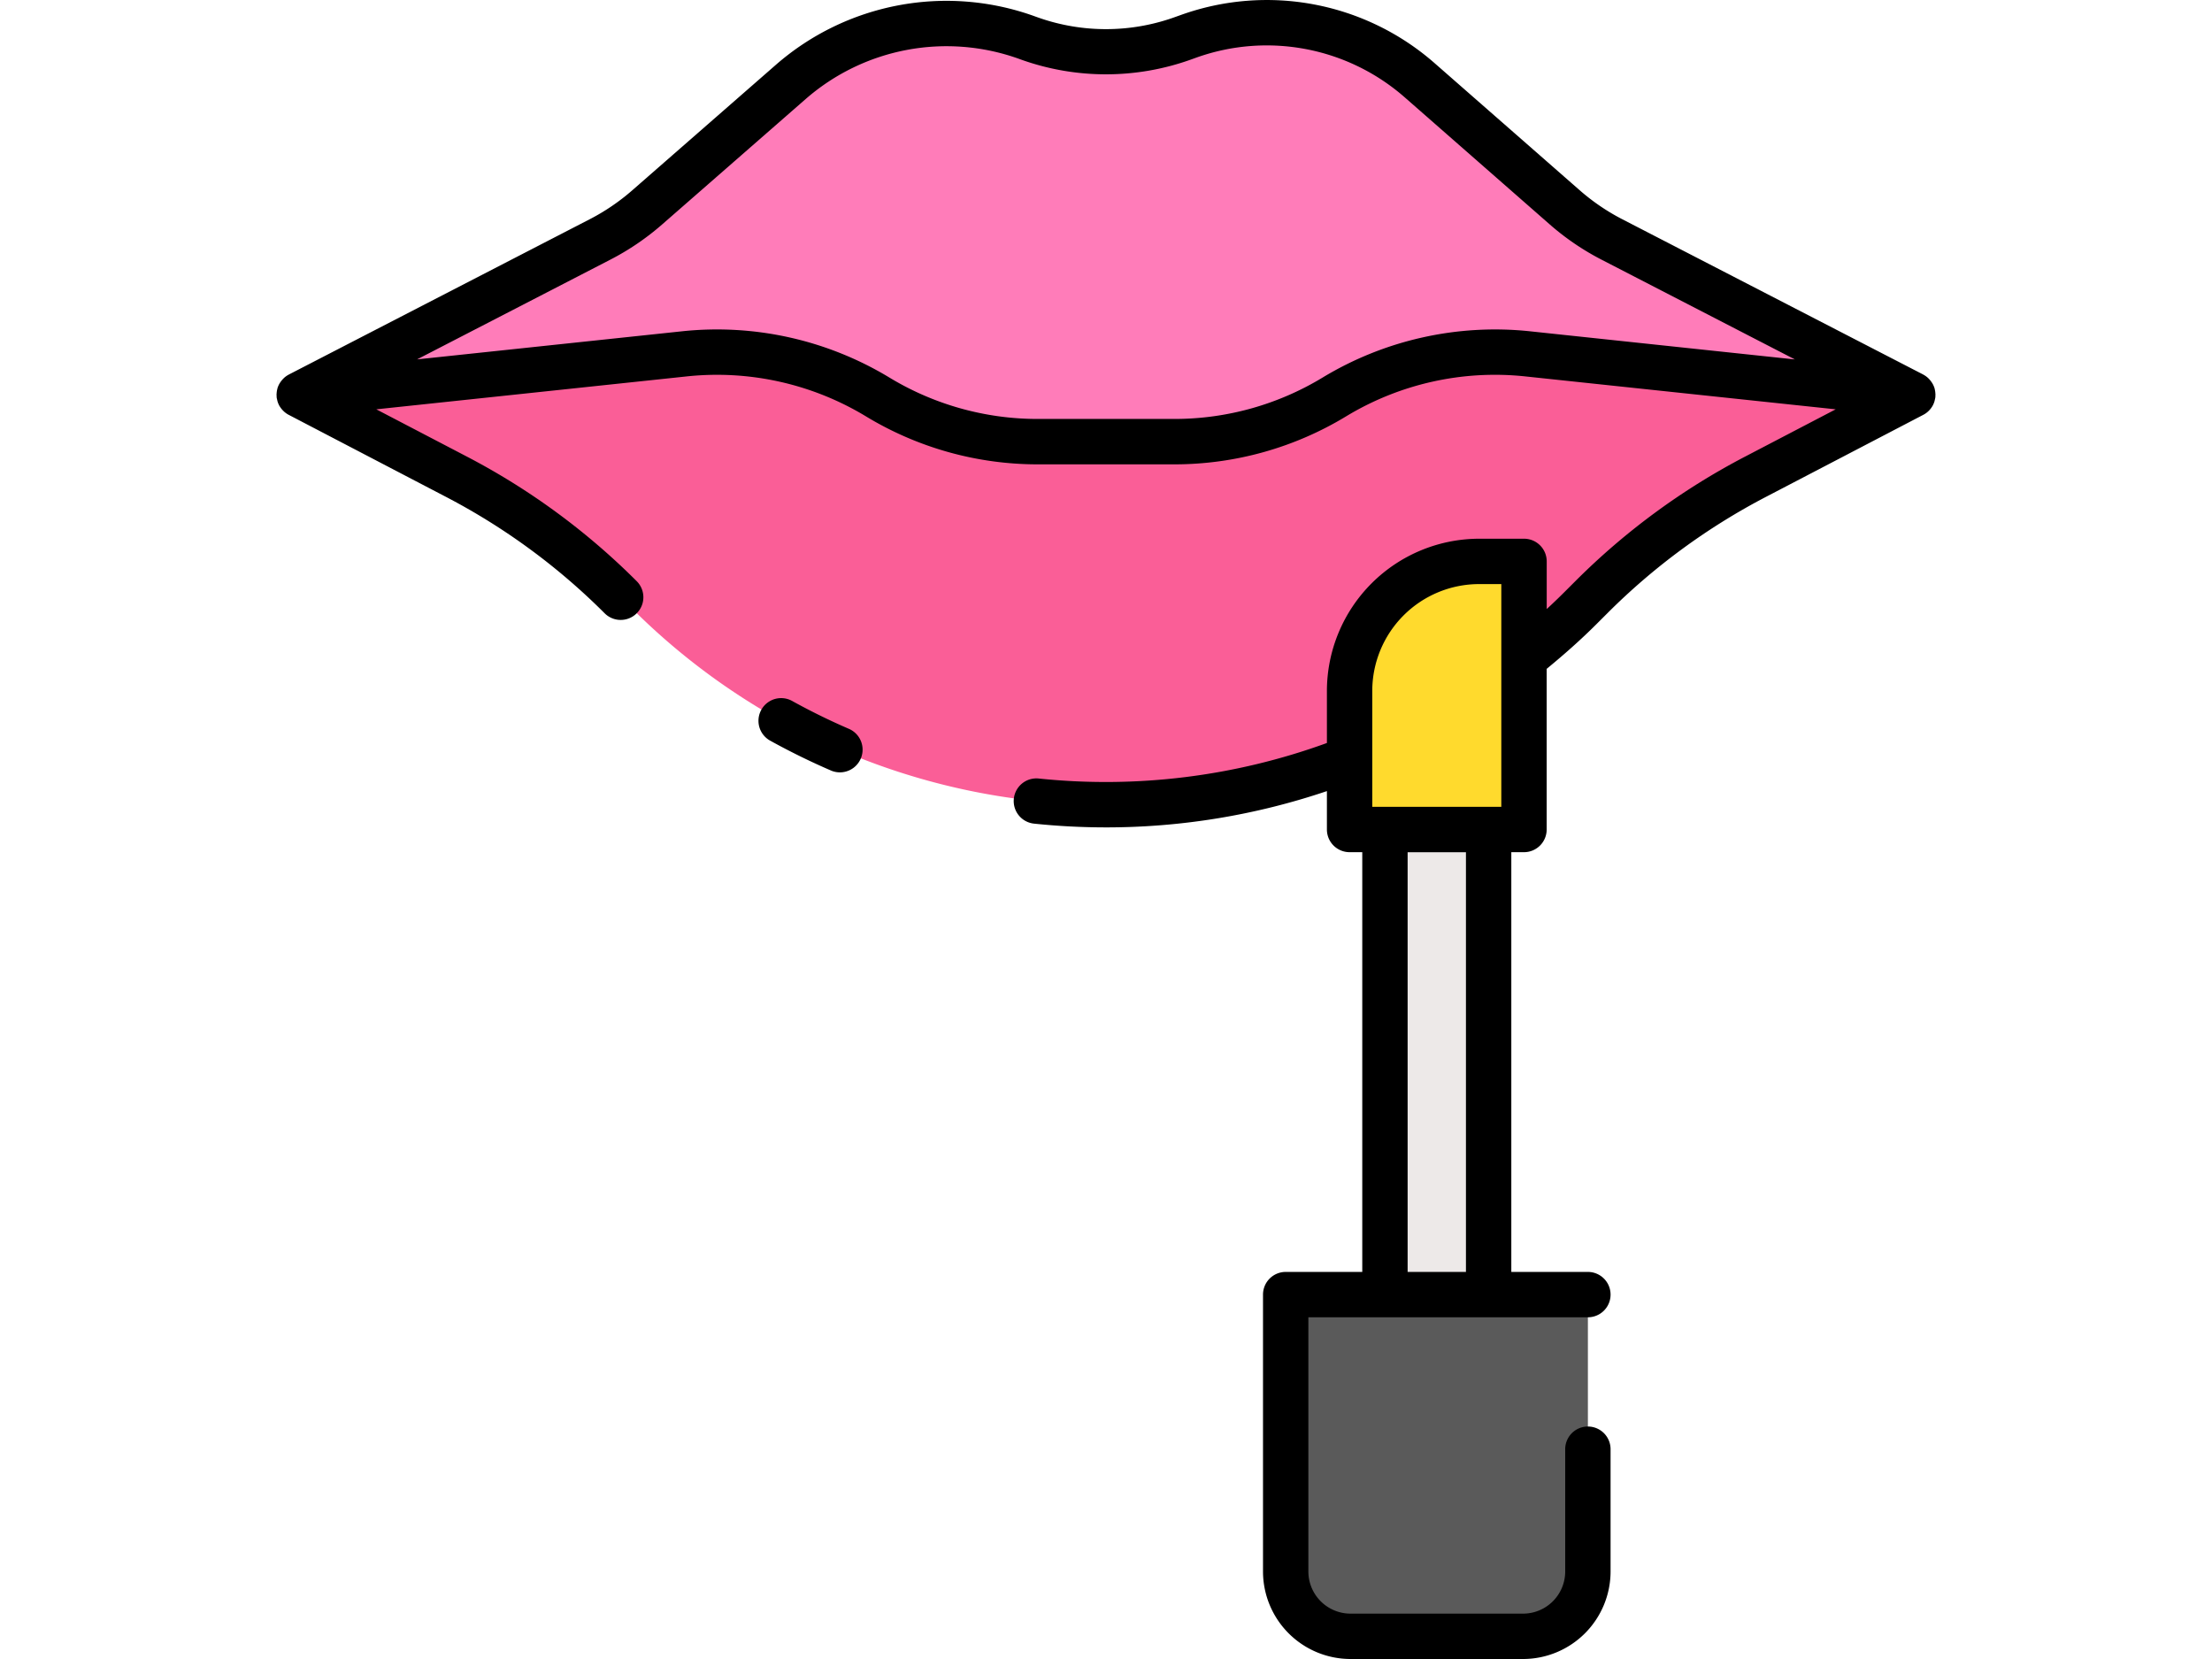<svg height="90" viewBox="0 0 128 128" width="120" xmlns="http://www.w3.org/2000/svg"><g><g><path d="m96.18 126.247h-13.316a5 5 0 0 1 -5-5v-21.366h23.316v21.366a5 5 0 0 1 -5 5z" fill="#5a5a5a"/><path d="m85.522 64h8v35.882h-8z" fill="#ede9e8"/><path d="m92.794 43.313h3.456v20.687h-13.456v-10.687a10 10 0 0 1 10-10z" fill="#ffda2d"/><path d="m46.37 30.617a23.8 23.8 0 0 0 12.352 3.457h10.556a23.8 23.8 0 0 0 12.352-3.457 23.8 23.8 0 0 1 14.862-3.323l29.758 3.155-23.215-11.979a18.2 18.2 0 0 1 -3.642-2.48l-11.2-9.814a17.875 17.875 0 0 0 -17.8-3.384l-.405.145a17.565 17.565 0 0 1 -11.893.029l-.237-.084a18.265 18.265 0 0 0 -18.183 3.439l-11.066 9.671a18.271 18.271 0 0 1 -3.644 2.478l-23.215 11.979 29.758-3.155a23.8 23.8 0 0 1 14.862 3.323z" fill="#ff7cb9"/><path d="m96.492 27.294a23.8 23.8 0 0 0 -14.862 3.323 23.8 23.8 0 0 1 -12.352 3.457h-10.556a23.8 23.8 0 0 1 -12.352-3.457 23.8 23.8 0 0 0 -14.862-3.323l-29.758 3.155 12.144 6.334a51.738 51.738 0 0 1 12.661 9.292l.851.851a51.681 51.681 0 0 0 55.394 11.608v-5.221a10 10 0 0 1 10-10h3.45v7.477a51.589 51.589 0 0 0 4.344-3.864l.851-.851a51.738 51.738 0 0 1 12.661-9.292l12.144-6.334z" fill="#fa5e97"/></g><g><path d="m127.927 30.944c.008-.027.01-.055.017-.082a1.829 1.829 0 0 0 .046-.225c.005-.042 0-.081 0-.122 0-.023.009-.044.009-.067s-.008-.039-.008-.06a1.731 1.731 0 0 0 -.054-.376c0-.016 0-.033-.009-.049a1.773 1.773 0 0 0 -.169-.386c-.019-.032-.04-.061-.061-.091a1.786 1.786 0 0 0 -.209-.258c-.025-.025-.047-.051-.074-.074a1.727 1.727 0 0 0 -.35-.247l-.013-.01-23.216-11.98a16.4 16.4 0 0 1 -3.291-2.241l-11.204-9.814a19.637 19.637 0 0 0 -19.541-3.715l-.407.145a15.71 15.71 0 0 1 -10.71.031l-.239-.086a20.023 20.023 0 0 0 -19.922 3.77l-11.066 9.67a16.463 16.463 0 0 1 -3.294 2.241l-23.214 11.982-.013.009a1.717 1.717 0 0 0 -.352.248c-.026.023-.047.049-.072.073a1.808 1.808 0 0 0 -.211.259c-.02.031-.041.059-.06.091a1.773 1.773 0 0 0 -.169.386c0 .016 0 .032-.009.048a1.74 1.74 0 0 0 -.054.377c0 .021-.008.04-.008.06s.008.044.009.067v.122a1.635 1.635 0 0 0 .046.221c.007.029.01.059.018.088a1.727 1.727 0 0 0 .172.4c.01.016.022.031.033.048a1.709 1.709 0 0 0 .245.3l.048.048a1.774 1.774 0 0 0 .4.277l12.114 6.319a49.915 49.915 0 0 1 12.233 8.977 1.75 1.75 0 1 0 2.475-2.475 53.463 53.463 0 0 0 -13.093-9.609l-7-3.653 23.994-2.544a22.184 22.184 0 0 1 13.77 3.079 25.54 25.54 0 0 0 13.26 3.711h10.554a25.54 25.54 0 0 0 13.26-3.711 22.164 22.164 0 0 1 13.77-3.079l23.992 2.544-7 3.653a53.476 53.476 0 0 0 -13.088 9.606l-.852.851q-.654.654-1.356 1.3v-3.676a1.751 1.751 0 0 0 -1.75-1.75h-3.46a11.764 11.764 0 0 0 -11.75 11.75v4.011a49.868 49.868 0 0 1 -22.21 2.743 1.75 1.75 0 1 0 -.361 3.481 53.8 53.8 0 0 0 5.527.287 53.153 53.153 0 0 0 17.044-2.8v2.963a1.75 1.75 0 0 0 1.75 1.75h.978v32.385h-5.908a1.75 1.75 0 0 0 -1.75 1.75v21.365a6.758 6.758 0 0 0 6.75 6.75h13.316a6.758 6.758 0 0 0 6.75-6.75v-9.437a1.75 1.75 0 1 0 -3.5 0v9.437a3.254 3.254 0 0 1 -3.25 3.25h-13.316a3.254 3.254 0 0 1 -3.25-3.25v-19.615h21.566a1.75 1.75 0 0 0 0-3.5h-5.908v-32.385h.978a1.75 1.75 0 0 0 1.75-1.75v-12.394c1.363-1.12 2.661-2.27 3.831-3.44l.852-.851a49.929 49.929 0 0 1 12.232-8.977l12.1-6.31a1.7 1.7 0 0 0 .427-.295l.024-.024a1.7 1.7 0 0 0 .27-.333c.006-.01.013-.018.018-.028a1.718 1.718 0 0 0 .173-.404zm-40.655 67.191v-32.382h4.5v32.382zm-2.728-44.82a8.249 8.249 0 0 1 8.25-8.25h1.706v17.185h-9.956zm-3.822-24.191a22.043 22.043 0 0 1 -11.444 3.2h-10.556a22.041 22.041 0 0 1 -11.444-3.2 25.686 25.686 0 0 0 -15.955-3.567l-20.476 2.171 14.921-7.7a19.991 19.991 0 0 0 3.992-2.717l11.067-9.669a16.528 16.528 0 0 1 16.438-3.11l.235.085a19.44 19.44 0 0 0 13.072-.029l.406-.146a16.146 16.146 0 0 1 16.058 3.058l11.2 9.814a19.883 19.883 0 0 0 3.992 2.718l14.923 7.7-20.474-2.175a25.7 25.7 0 0 0 -15.955 3.567z"/><path d="m44.2 56.249c-1.505-.648-2.99-1.377-4.416-2.167a1.75 1.75 0 0 0 -1.695 3.063c1.526.844 3.115 1.625 4.725 2.319a1.751 1.751 0 0 0 1.386-3.215z"/></g></g></svg>
